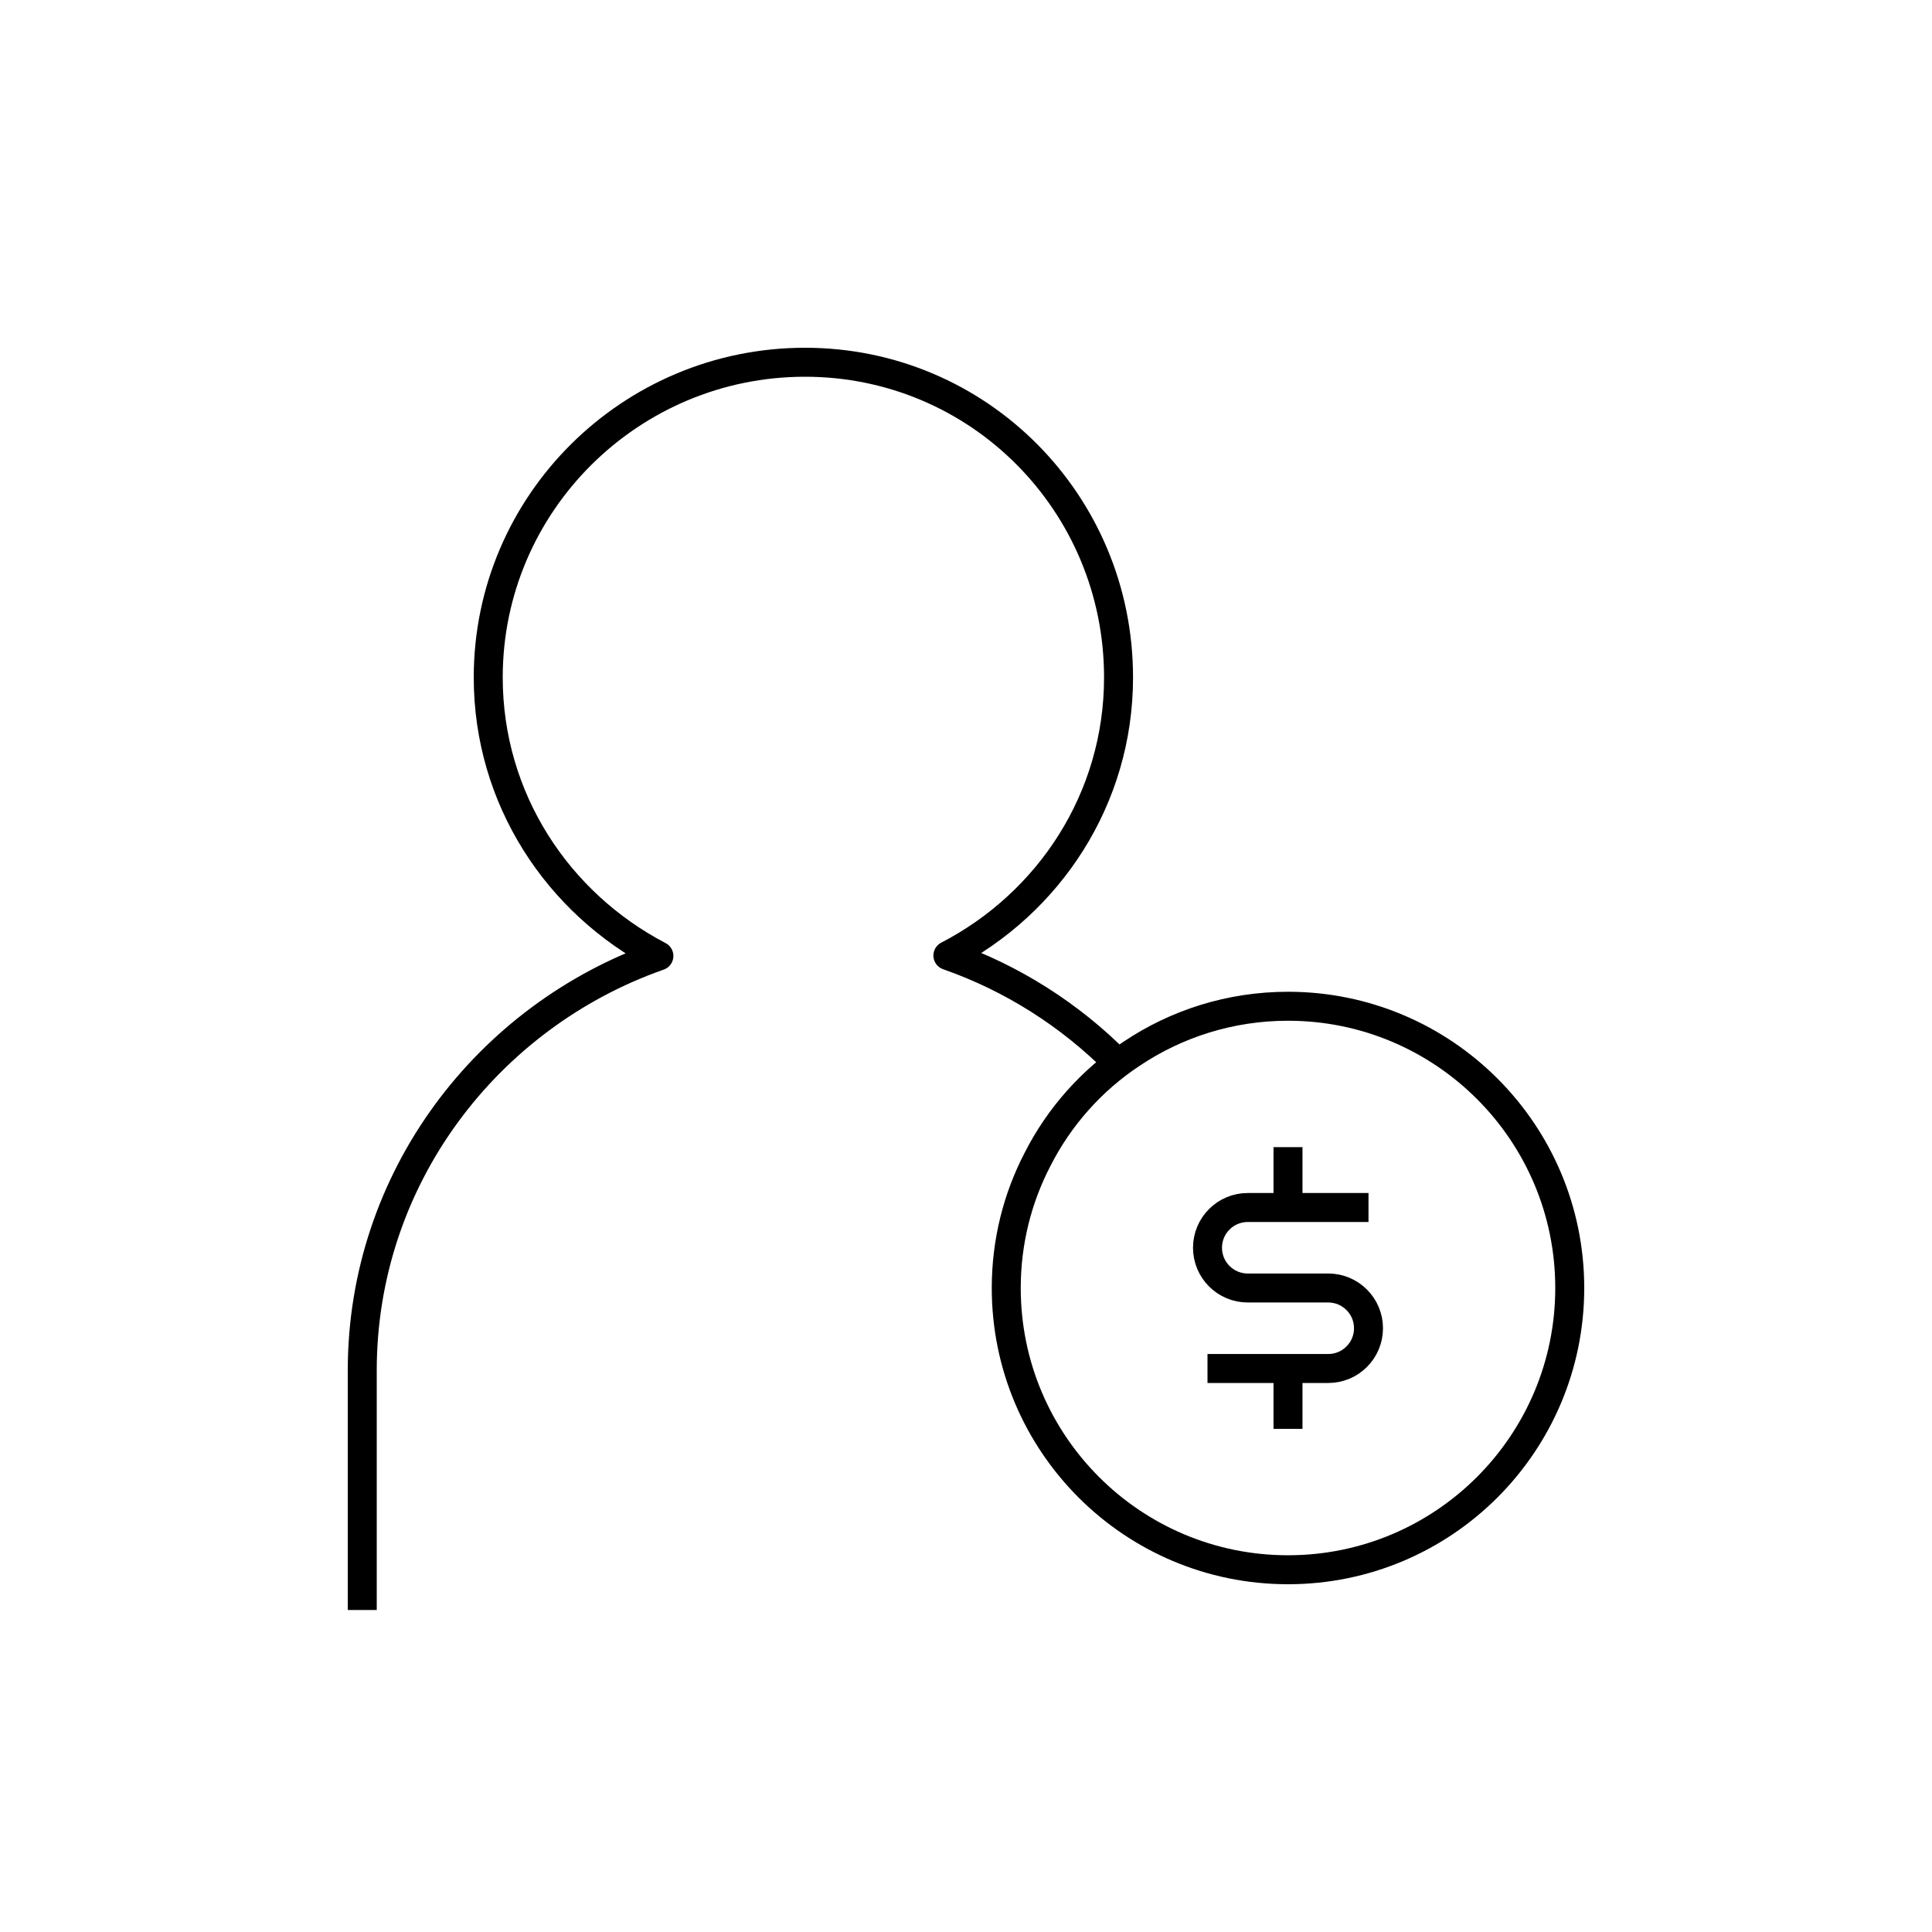 <svg xmlns="http://www.w3.org/2000/svg" xmlns:xlink="http://www.w3.org/1999/xlink" x="0" y="0" version="1.1" viewBox="0 0 48 48" xml:space="preserve" style="enable-background:new 0 0 48 48"><g id="financial_consultant"><path id="financial_consultant_1_" d="M32,28.5V30 M32,34v1.5 M34,30h-3c-0.552,0-1,0.447-1,1c0,0.552,0.447,1,1,1h2c0.552,0,1,0.448,1,1c0,0.553-0.448,1-1,1h-3 M32,25 c-1.439,0-2.777,0.436-3.889,1.182c-0.988,0.654-1.797,1.564-2.333,2.621C25.28,29.76,25,30.849,25,32c0,3.866,3.134,7,7,7 s7-3.134,7-7C39,28.135,35.866,25,32,25z M27.76,26.4c-1.17-1.18-2.61-2.1-4.21-2.66c2.51-1.3,4.24-3.89,4.24-6.91 C27.79,12.5,24.32,9,20,9c-4.33,0-7.87,3.5-7.87,7.83c0,3.02,1.73,5.61,4.24,6.92C12.1,25.25,9,29.28,9,34.05V40" style="fill:none;stroke:#000;stroke-width:.72;stroke-linejoin:round;stroke-miterlimit:10"/></g></svg>